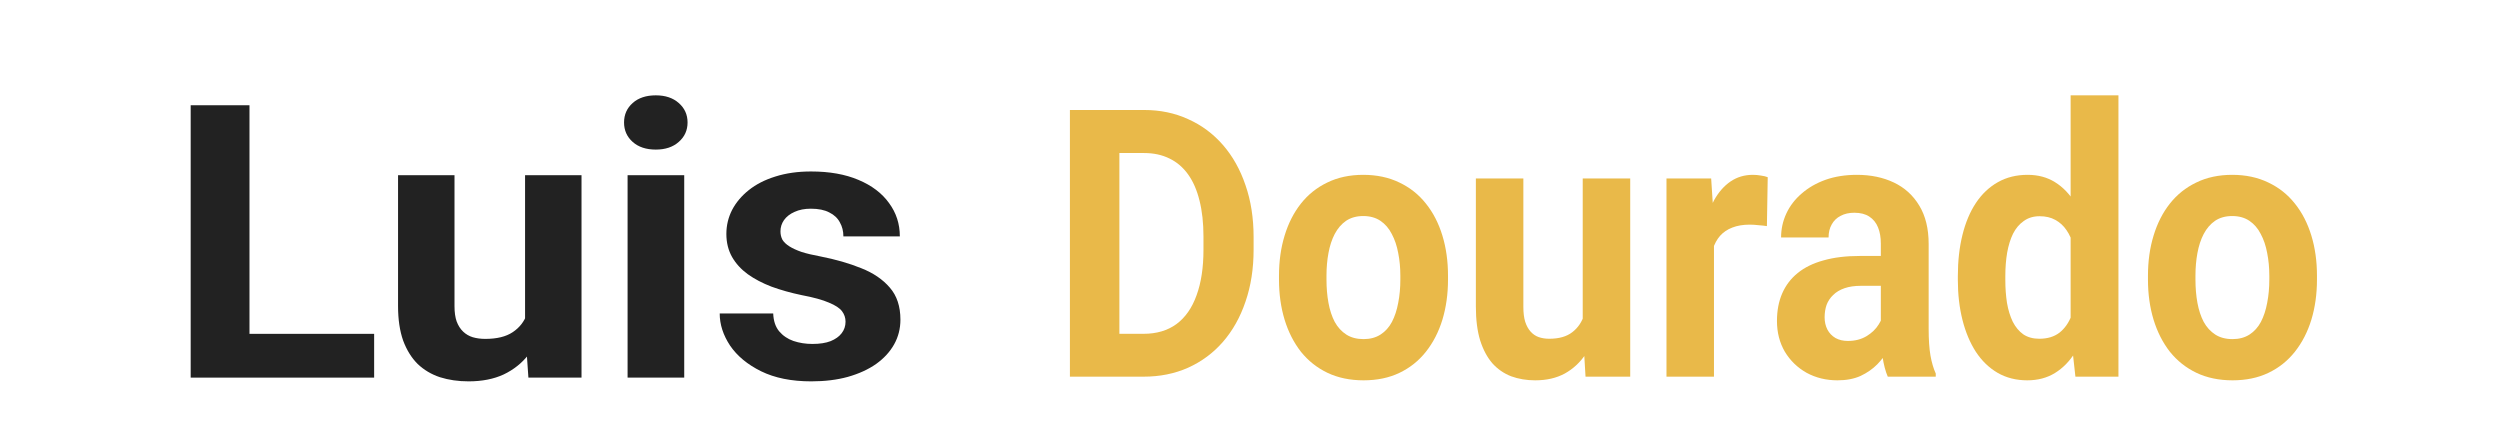 <svg width="236" height="40" viewBox="0 0 236 40" fill="none" xmlns="http://www.w3.org/2000/svg">
<g filter="url(#filter0_d_2_5)">
<path d="M35.319 27.515V31.647H21.756V27.515H35.319ZM23.551 5.936V31.647H18V5.936H23.551Z" fill="#222222"/>
<path d="M49.566 27.073V12.54H54.895V31.647H49.881L49.566 27.073ZM50.158 23.153L51.731 23.118C51.731 24.389 51.577 25.572 51.269 26.667C50.96 27.75 50.498 28.692 49.881 29.492C49.264 30.281 48.487 30.899 47.55 31.347C46.612 31.782 45.508 32 44.237 32C43.263 32 42.362 31.87 41.536 31.611C40.722 31.341 40.019 30.923 39.427 30.358C38.847 29.781 38.391 29.045 38.057 28.15C37.737 27.244 37.576 26.155 37.576 24.884V12.54H42.905V24.919C42.905 25.484 42.973 25.961 43.109 26.349C43.257 26.738 43.46 27.056 43.719 27.303C43.978 27.55 44.281 27.727 44.626 27.833C44.984 27.939 45.379 27.991 45.81 27.991C46.908 27.991 47.772 27.78 48.401 27.356C49.042 26.932 49.492 26.355 49.751 25.625C50.023 24.884 50.158 24.059 50.158 23.153Z" fill="#222222"/>
<path d="M64.591 12.54V31.647H59.244V12.54H64.591ZM58.91 7.561C58.91 6.819 59.182 6.207 59.725 5.724C60.267 5.241 60.995 5 61.908 5C62.809 5 63.53 5.241 64.073 5.724C64.628 6.207 64.906 6.819 64.906 7.561C64.906 8.302 64.628 8.914 64.073 9.397C63.53 9.88 62.809 10.121 61.908 10.121C60.995 10.121 60.267 9.88 59.725 9.397C59.182 8.914 58.91 8.302 58.91 7.561Z" fill="#222222"/>
<path d="M79.819 26.367C79.819 26.002 79.708 25.672 79.486 25.378C79.264 25.084 78.851 24.813 78.246 24.566C77.654 24.307 76.797 24.071 75.674 23.859C74.663 23.648 73.719 23.383 72.843 23.065C71.98 22.735 71.228 22.341 70.586 21.882C69.957 21.422 69.463 20.881 69.106 20.257C68.748 19.621 68.569 18.897 68.569 18.085C68.569 17.285 68.748 16.531 69.106 15.825C69.476 15.118 70 14.494 70.678 13.953C71.369 13.4 72.208 12.97 73.195 12.664C74.194 12.346 75.317 12.187 76.563 12.187C78.302 12.187 79.794 12.452 81.04 12.982C82.299 13.511 83.261 14.241 83.927 15.171C84.605 16.09 84.945 17.137 84.945 18.315H79.616C79.616 17.82 79.505 17.379 79.282 16.99C79.073 16.59 78.74 16.278 78.283 16.054C77.839 15.819 77.26 15.701 76.544 15.701C75.952 15.701 75.44 15.801 75.008 16.001C74.576 16.19 74.243 16.449 74.009 16.778C73.787 17.096 73.676 17.449 73.676 17.838C73.676 18.132 73.738 18.397 73.861 18.632C73.997 18.856 74.213 19.062 74.509 19.25C74.805 19.439 75.187 19.615 75.656 19.78C76.137 19.933 76.729 20.075 77.432 20.204C78.875 20.487 80.165 20.857 81.299 21.317C82.434 21.764 83.335 22.376 84.001 23.153C84.667 23.918 85 24.925 85 26.173C85 27.02 84.803 27.797 84.408 28.504C84.013 29.21 83.446 29.828 82.706 30.358C81.966 30.876 81.077 31.282 80.041 31.576C79.017 31.859 77.864 32 76.581 32C74.718 32 73.139 31.682 71.844 31.046C70.561 30.411 69.587 29.604 68.921 28.627C68.267 27.638 67.94 26.626 67.94 25.59H72.991C73.016 26.285 73.201 26.844 73.546 27.267C73.904 27.691 74.355 27.997 74.897 28.186C75.452 28.374 76.051 28.468 76.692 28.468C77.383 28.468 77.957 28.38 78.413 28.203C78.869 28.015 79.215 27.768 79.449 27.462C79.696 27.144 79.819 26.779 79.819 26.367Z" fill="#222222"/>
</g>
<g filter="url(#filter1_d_2_5)">
<path d="M107.958 31.557H103.024L103.055 27.511H107.958C109.182 27.511 110.215 27.206 111.055 26.595C111.896 25.972 112.529 25.067 112.954 23.88C113.39 22.693 113.608 21.258 113.608 19.575V18.348C113.608 17.057 113.484 15.921 113.235 14.941C112.996 13.962 112.638 13.138 112.161 12.469C111.683 11.801 111.097 11.299 110.402 10.965C109.706 10.619 108.907 10.446 108.005 10.446H102.93V6.383H108.005C109.52 6.383 110.905 6.671 112.161 7.248C113.427 7.812 114.521 8.625 115.445 9.685C116.368 10.746 117.079 12.014 117.577 13.489C118.086 14.953 118.34 16.584 118.34 18.382V19.575C118.34 21.362 118.086 22.993 117.577 24.468C117.079 25.944 116.368 27.211 115.445 28.272C114.532 29.321 113.437 30.133 112.161 30.71C110.895 31.274 109.494 31.557 107.958 31.557ZM105.67 6.383V31.557H101V6.383H105.67Z" fill="#E9B949"/>
<path d="M120.737 22.393V22.03C120.737 20.659 120.914 19.396 121.266 18.244C121.619 17.08 122.133 16.071 122.807 15.218C123.482 14.365 124.312 13.702 125.298 13.23C126.284 12.746 127.415 12.504 128.691 12.504C129.968 12.504 131.104 12.746 132.1 13.23C133.096 13.702 133.932 14.365 134.606 15.218C135.291 16.071 135.81 17.08 136.163 18.244C136.515 19.396 136.692 20.659 136.692 22.03V22.393C136.692 23.753 136.515 25.016 136.163 26.18C135.81 27.332 135.291 28.341 134.606 29.206C133.932 30.058 133.101 30.721 132.116 31.194C131.13 31.666 129.999 31.903 128.722 31.903C127.446 31.903 126.31 31.666 125.313 31.194C124.328 30.721 123.492 30.058 122.807 29.206C122.133 28.341 121.619 27.332 121.266 26.18C120.914 25.016 120.737 23.753 120.737 22.393ZM125.22 22.03V22.393C125.22 23.177 125.282 23.909 125.407 24.589C125.531 25.269 125.728 25.869 125.998 26.387C126.278 26.894 126.642 27.292 127.088 27.58C127.534 27.868 128.079 28.012 128.722 28.012C129.345 28.012 129.879 27.868 130.326 27.58C130.772 27.292 131.13 26.894 131.4 26.387C131.669 25.869 131.867 25.269 131.991 24.589C132.126 23.909 132.193 23.177 132.193 22.393V22.03C132.193 21.27 132.126 20.555 131.991 19.886C131.867 19.206 131.664 18.607 131.384 18.088C131.114 17.558 130.756 17.143 130.31 16.843C129.864 16.544 129.324 16.394 128.691 16.394C128.058 16.394 127.519 16.544 127.072 16.843C126.636 17.143 126.278 17.558 125.998 18.088C125.728 18.607 125.531 19.206 125.407 19.886C125.282 20.555 125.22 21.27 125.22 22.03Z" fill="#E9B949"/>
<path d="M149.409 27.079V12.85H153.892V31.557H149.674L149.409 27.079ZM149.907 23.241L151.23 23.206C151.23 24.451 151.1 25.609 150.841 26.681C150.581 27.742 150.192 28.664 149.674 29.448C149.155 30.22 148.501 30.825 147.712 31.263C146.924 31.689 145.995 31.903 144.926 31.903C144.106 31.903 143.349 31.776 142.653 31.522C141.969 31.257 141.377 30.848 140.879 30.295C140.391 29.73 140.007 29.009 139.727 28.134C139.457 27.246 139.322 26.18 139.322 24.935V12.85H143.805V24.97C143.805 25.523 143.862 25.99 143.977 26.37C144.101 26.75 144.272 27.062 144.49 27.304C144.708 27.546 144.962 27.719 145.253 27.822C145.554 27.926 145.886 27.978 146.249 27.978C147.173 27.978 147.899 27.77 148.428 27.355C148.968 26.941 149.347 26.376 149.565 25.661C149.793 24.935 149.907 24.128 149.907 23.241Z" fill="#E9B949"/>
<path d="M161.799 16.93V31.557H157.316V12.85H161.534L161.799 16.93ZM166.873 12.729L166.796 17.345C166.578 17.31 166.313 17.281 166.002 17.258C165.701 17.224 165.426 17.206 165.177 17.206C164.544 17.206 163.994 17.299 163.527 17.483C163.07 17.656 162.686 17.915 162.375 18.261C162.074 18.607 161.846 19.028 161.69 19.523C161.545 20.019 161.462 20.584 161.441 21.218L160.538 20.907C160.538 19.696 160.647 18.584 160.865 17.57C161.083 16.544 161.4 15.65 161.815 14.89C162.24 14.129 162.759 13.541 163.371 13.126C163.983 12.711 164.684 12.504 165.473 12.504C165.722 12.504 165.976 12.527 166.235 12.573C166.495 12.607 166.707 12.659 166.873 12.729Z" fill="#E9B949"/>
<path d="M177.551 27.338V19.005C177.551 18.405 177.463 17.892 177.287 17.466C177.11 17.028 176.835 16.688 176.462 16.446C176.099 16.204 175.626 16.083 175.045 16.083C174.547 16.083 174.117 16.181 173.753 16.377C173.39 16.561 173.11 16.832 172.913 17.189C172.716 17.535 172.617 17.944 172.617 18.417H168.134C168.134 17.621 168.3 16.866 168.632 16.152C168.964 15.437 169.447 14.809 170.08 14.267C170.713 13.714 171.465 13.282 172.337 12.97C173.219 12.659 174.205 12.504 175.294 12.504C176.602 12.504 177.764 12.746 178.781 13.23C179.798 13.714 180.597 14.44 181.178 15.408C181.77 16.377 182.065 17.587 182.065 19.039V27.044C182.065 28.07 182.123 28.912 182.237 29.569C182.351 30.214 182.517 30.779 182.735 31.263V31.557H178.205C177.987 31.05 177.821 30.416 177.707 29.655C177.603 28.883 177.551 28.11 177.551 27.338ZM178.143 20.163L178.174 22.981H175.668C175.077 22.981 174.563 23.056 174.127 23.206C173.691 23.356 173.333 23.569 173.053 23.846C172.773 24.111 172.565 24.422 172.43 24.779C172.306 25.137 172.244 25.529 172.244 25.955C172.244 26.381 172.332 26.768 172.508 27.113C172.685 27.448 172.939 27.713 173.271 27.909C173.603 28.093 173.992 28.185 174.438 28.185C175.113 28.185 175.699 28.035 176.197 27.736C176.695 27.436 177.079 27.067 177.349 26.629C177.629 26.191 177.775 25.776 177.785 25.384L178.968 27.494C178.802 27.966 178.574 28.456 178.283 28.963C178.003 29.471 177.645 29.949 177.209 30.398C176.773 30.837 176.249 31.2 175.637 31.488C175.025 31.764 174.298 31.903 173.458 31.903C172.389 31.903 171.419 31.666 170.547 31.194C169.686 30.71 169.001 30.047 168.492 29.206C167.994 28.352 167.745 27.384 167.745 26.301C167.745 25.321 167.911 24.451 168.243 23.69C168.575 22.929 169.063 22.29 169.706 21.771C170.36 21.241 171.175 20.843 172.15 20.578C173.126 20.301 174.257 20.163 175.543 20.163H178.143Z" fill="#E9B949"/>
<path d="M195.467 27.477V5H199.981V31.557H195.919L195.467 27.477ZM184.821 22.428V22.065C184.821 20.636 184.966 19.339 185.256 18.175C185.547 16.999 185.972 15.99 186.533 15.149C187.093 14.308 187.783 13.656 188.603 13.195C189.423 12.734 190.357 12.504 191.405 12.504C192.391 12.504 193.252 12.734 193.989 13.195C194.736 13.656 195.369 14.313 195.888 15.166C196.417 16.008 196.842 17.005 197.164 18.157C197.486 19.299 197.719 20.549 197.864 21.909V22.705C197.719 24.007 197.486 25.217 197.164 26.335C196.842 27.453 196.417 28.433 195.888 29.275C195.369 30.105 194.736 30.75 193.989 31.211C193.242 31.672 192.37 31.903 191.374 31.903C190.326 31.903 189.392 31.666 188.572 31.194C187.762 30.721 187.078 30.058 186.517 29.206C185.967 28.352 185.547 27.35 185.256 26.197C184.966 25.044 184.821 23.788 184.821 22.428ZM189.303 22.065V22.428C189.303 23.2 189.355 23.921 189.459 24.589C189.573 25.258 189.755 25.851 190.004 26.37C190.263 26.877 190.595 27.275 191 27.563C191.415 27.84 191.918 27.978 192.51 27.978C193.278 27.978 193.911 27.788 194.409 27.407C194.907 27.015 195.286 26.48 195.545 25.799C195.815 25.119 195.971 24.336 196.012 23.448V21.183C195.981 20.457 195.888 19.806 195.732 19.229C195.587 18.642 195.369 18.14 195.078 17.725C194.798 17.31 194.445 16.988 194.02 16.757C193.605 16.526 193.112 16.411 192.541 16.411C191.96 16.411 191.462 16.561 191.047 16.861C190.632 17.149 190.294 17.547 190.035 18.054C189.786 18.561 189.599 19.16 189.475 19.852C189.36 20.532 189.303 21.27 189.303 22.065Z" fill="#E9B949"/>
<path d="M202.768 22.393V22.03C202.768 20.659 202.944 19.396 203.297 18.244C203.65 17.08 204.163 16.071 204.838 15.218C205.512 14.365 206.343 13.702 207.328 13.23C208.314 12.746 209.445 12.504 210.722 12.504C211.998 12.504 213.134 12.746 214.13 13.23C215.127 13.702 215.962 14.365 216.637 15.218C217.321 16.071 217.84 17.08 218.193 18.244C218.546 19.396 218.722 20.659 218.722 22.03V22.393C218.722 23.753 218.546 25.016 218.193 26.18C217.84 27.332 217.321 28.341 216.637 29.206C215.962 30.058 215.132 30.721 214.146 31.194C213.16 31.666 212.029 31.903 210.753 31.903C209.476 31.903 208.34 31.666 207.344 31.194C206.358 30.721 205.523 30.058 204.838 29.206C204.163 28.341 203.65 27.332 203.297 26.18C202.944 25.016 202.768 23.753 202.768 22.393ZM207.251 22.03V22.393C207.251 23.177 207.313 23.909 207.437 24.589C207.562 25.269 207.759 25.869 208.029 26.387C208.309 26.894 208.672 27.292 209.118 27.58C209.565 27.868 210.109 28.012 210.753 28.012C211.375 28.012 211.91 27.868 212.356 27.58C212.802 27.292 213.16 26.894 213.43 26.387C213.7 25.869 213.897 25.269 214.022 24.589C214.156 23.909 214.224 23.177 214.224 22.393V22.03C214.224 21.27 214.156 20.555 214.022 19.886C213.897 19.206 213.695 18.607 213.414 18.088C213.145 17.558 212.787 17.143 212.34 16.843C211.894 16.544 211.355 16.394 210.722 16.394C210.089 16.394 209.549 16.544 209.103 16.843C208.667 17.143 208.309 17.558 208.029 18.088C207.759 18.607 207.562 19.206 207.437 19.886C207.313 20.555 207.251 21.27 207.251 22.03Z" fill="#E9B949"/>
</g>
<defs>
<filter id="filter0_d_2_5" x="14" y="5" width="75" height="35" filterUnits="userSpaceOnUse" color-interpolation-filters="sRGB">
<feFlood flood-opacity="0" result="BackgroundImageFix"/>
<feColorMatrix in="SourceAlpha" type="matrix" values="0 0 0 0 0 0 0 0 0 0 0 0 0 0 0 0 0 0 127 0" result="hardAlpha"/>
<feOffset dy="4"/>
<feGaussianBlur stdDeviation="2"/>
<feComposite in2="hardAlpha" operator="out"/>
<feColorMatrix type="matrix" values="0 0 0 0 0 0 0 0 0 0 0 0 0 0 0 0 0 0 0.25 0"/>
<feBlend mode="normal" in2="BackgroundImageFix" result="effect1_dropShadow_2_5"/>
<feBlend mode="normal" in="SourceGraphic" in2="effect1_dropShadow_2_5" result="shape"/>
</filter>
<filter id="filter1_d_2_5" x="97" y="5" width="125.722" height="34.903" filterUnits="userSpaceOnUse" color-interpolation-filters="sRGB">
<feFlood flood-opacity="0" result="BackgroundImageFix"/>
<feColorMatrix in="SourceAlpha" type="matrix" values="0 0 0 0 0 0 0 0 0 0 0 0 0 0 0 0 0 0 127 0" result="hardAlpha"/>
<feOffset dy="4"/>
<feGaussianBlur stdDeviation="2"/>
<feComposite in2="hardAlpha" operator="out"/>
<feColorMatrix type="matrix" values="0 0 0 0 0 0 0 0 0 0 0 0 0 0 0 0 0 0 0.25 0"/>
<feBlend mode="normal" in2="BackgroundImageFix" result="effect1_dropShadow_2_5"/>
<feBlend mode="normal" in="SourceGraphic" in2="effect1_dropShadow_2_5" result="shape"/>
</filter>
</defs>
</svg>
